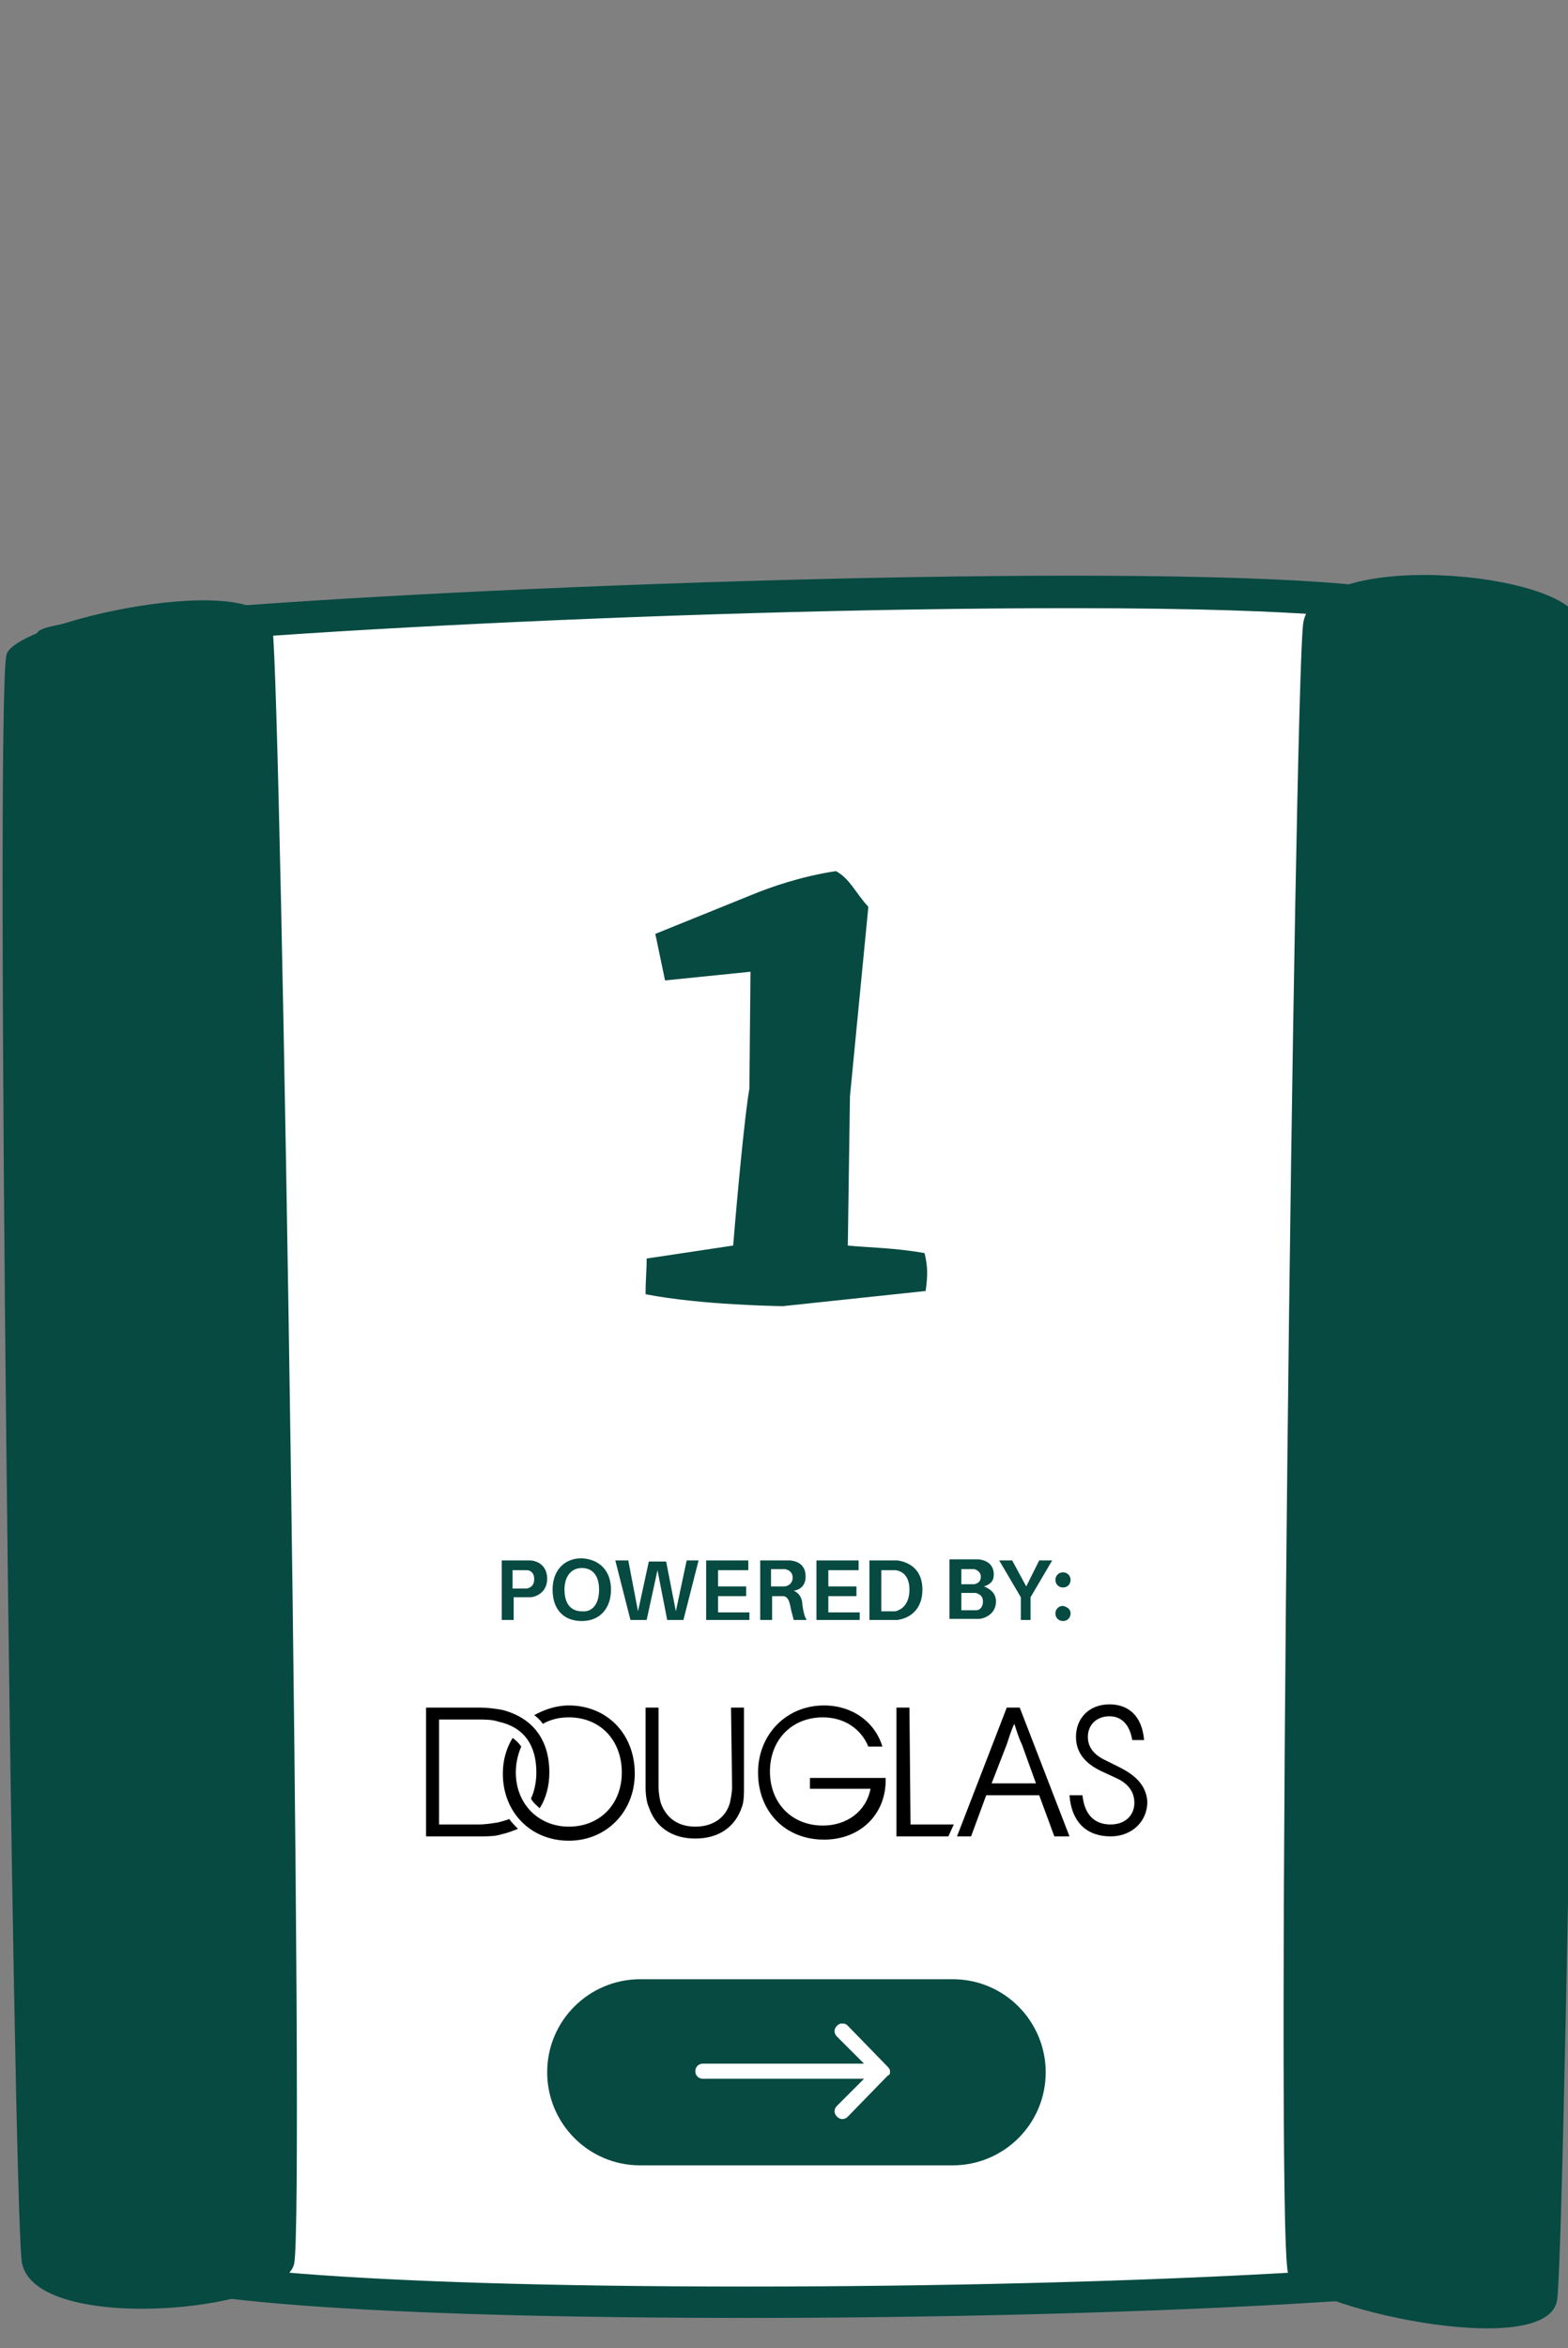 <?xml version="1.0" encoding="utf-8"?>
<!-- Generator: Adobe Illustrator 25.0.1, SVG Export Plug-In . SVG Version: 6.00 Build 0)  -->
<svg version="1.1" id="Layer_1" xmlns="http://www.w3.org/2000/svg" xmlns:xlink="http://www.w3.org/1999/xlink" x="0px" y="0px"
	 viewBox="0 0 145 217" style="enable-background:new 0 0 145 217;" xml:space="preserve">
<rect x="0" y="0" width="145" height="217" fill="#808080" stroke="none"/>
<style type="text/css">
	.st0{fill:#FFFFFF;}
	.st1{fill:#064A42;}
	.st2{clip-path:url(#SVGID_2_);}
</style>
<g>
	<path class="st0" d="M69,212.7c-41.8,0-55.3-2.4-56.7-3.9c-1.5-2.6-4.7-31.9-7.2-74.7C2.4,86.8,2.9,62.4,4.6,59.5
		c4.7-1.9,57.4-4.8,94.5-4.8c27.3,0,31.6,1.6,32.3,2.1c1.5,2.9,5.1,32.5,8.3,75.8c3.6,48.5,3.7,73.5,2.3,76.4
		C138.8,210.7,107.2,212.7,69,212.7z"/>
	<path class="st1" d="M99.1,56.2c23.3,0,29.5,1.2,31.1,1.7c1.6,5.1,4.9,34,8,74.6c3.4,45.4,3.7,70.3,2.6,75.3
		c-5.6,1.7-36.2,3.5-71.7,3.5c-38.3,0-52.7-2-55.5-3.4c-1.6-4.7-4.6-34.5-6.9-73.4c-2.6-44.4-2.3-68.8-1-73.8
		C13.2,59,60.9,56.2,99.1,56.2L99.1,56.2 M99.1,53.2c-37.4,0-92.9,3-95.5,5.1c-5.8,4.6,3.3,144.3,7.5,151.4
		C13,213,40,214.2,69,214.2c34.1,0,71.2-1.8,73.9-4.2c5.1-4.6-6.4-148.3-10.4-154.2C131.2,53.9,117.3,53.2,99.1,53.2L99.1,53.2z"/>
</g>
<path class="st1" d="M0.6,60.5c0.7-3,23.9-8.2,24.6-2.4c0.8,5.7,3,146.6,2,151.1c-1,4.5-24.4,6.6-25.2-0.3
	C1.2,201.8-0.5,65,0.6,60.5z"/>
<path class="st1" d="M120.5,57.7c0.8-7.1,24.5-4.9,25.5-0.3c1,4.6-1.2,149.2-2,155.1c-0.8,5.9-24.2,0.6-24.9-2.5
	C117.9,205.3,119.7,64.8,120.5,57.7z"/>
<path class="st1" d="M85.6,119.3l-13.2,1.4c-0.2,0-7.6-0.1-12.7-1.1c0-1.5,0.1-2.1,0.1-3.3l8-1.2c0.4-4.9,1.1-12.3,1.5-14.5
	l0.1-10.8l-7.9,0.8l-0.9-4.3l8.9-3.6c1.7-0.7,4.5-1.7,7.8-2.2c1.3,0.7,1.8,2,3,3.3l-1.7,17.5l-0.2,13.8c2,0.2,4.3,0.2,7.1,0.7
	C85.8,117.1,85.8,117.8,85.6,119.3z"/>
<path d="M52.6,157.6c-1.2,0-2.3,0.4-3.2,0.9c0.3,0.2,0.6,0.5,0.8,0.8c0.7-0.4,1.5-0.6,2.4-0.6c2.9,0,4.9,2.1,4.9,5.1
	c0,2.9-2,5-4.9,5c-2.8,0-4.9-2.1-4.9-5c0-0.9,0.2-1.7,0.5-2.4c-0.2-0.3-0.5-0.6-0.8-0.8c-0.6,1-0.9,2.1-0.9,3.3
	c0,3.6,2.6,6.2,6.1,6.2c3.5,0,6.1-2.7,6.1-6.2C58.7,160.2,56.1,157.6,52.6,157.6z M67.7,165.1c0,0.5-0.1,1-0.2,1.5
	c-0.4,1.4-1.6,2.2-3.2,2.2c-1.6,0-2.7-0.8-3.2-2.2c-0.1-0.4-0.2-0.9-0.2-1.5v-7.3h-1.2v7.4c0,0.6,0.1,1.4,0.3,1.8
	c0.6,1.8,2.1,2.9,4.3,2.9c2.2,0,3.7-1.1,4.3-2.9c0.2-0.5,0.2-1.2,0.2-1.8v-7.4h-1.2L67.7,165.1L67.7,165.1z M47.1,168.1
	c-0.3,0.1-0.6,0.2-1,0.3c-0.6,0.1-1.2,0.2-1.9,0.2h-3.6v-9.7h3.6c0.7,0,1.3,0,1.9,0.2c2.3,0.5,3.5,2.1,3.5,4.7
	c0,0.9-0.2,1.8-0.5,2.4c0.2,0.4,0.5,0.6,0.8,0.9c0.6-0.9,0.9-2.1,0.9-3.3c0-3.1-1.6-5.1-4.4-5.8c-0.6-0.1-1.3-0.2-2-0.2h-5v11.9h5
	c0.7,0,1.4,0,2-0.2c0.5-0.1,1-0.3,1.5-0.5C47.6,168.7,47.3,168.4,47.1,168.1z M103.5,163.3l-1.2-0.6c-1.1-0.5-1.7-1.2-1.7-2.2
	c0-1.1,0.8-1.9,2-1.9c1.2,0,1.9,0.9,2.1,2.2h1.1c-0.2-2.3-1.5-3.3-3.2-3.3c-1.9,0-3.1,1.3-3.1,3c0,1.5,0.9,2.5,2.4,3.2l1.3,0.6
	c0.9,0.4,1.7,1.1,1.7,2.3c0,1.2-0.9,2-2.2,2c-1.4,0-2.4-0.8-2.6-2.7h-1.2c0.2,2.6,1.7,3.8,3.8,3.8c2,0,3.4-1.4,3.4-3.2
	C106,164.8,104.7,163.9,103.5,163.3z M93.1,157.8l-4.6,11.9h1.3l1.4-3.8h4.9l1.4,3.8h1.4l-4.6-11.9H93.1z M95.8,164.8h-4.1l1.4-3.6
	c0.2-0.6,0.4-1.3,0.7-1.9c0.2,0.6,0.4,1.3,0.7,1.9L95.8,164.8z M84.1,157.8h-1.2v11.9h4.8l0.5-1.1h-4L84.1,157.8L84.1,157.8z
	 M74.9,164.2v1.1h5.6c-0.4,2.1-2.2,3.4-4.4,3.4c-2.9,0-4.9-2.1-4.9-5c0-2.9,2-5,4.9-5c1.9,0,3.5,1,4.2,2.7h1.3
	c-0.7-2.3-2.8-3.8-5.4-3.8c-3.5,0-6.1,2.7-6.1,6.2c0,3.6,2.5,6.2,6.1,6.2c3.4,0,5.8-2.4,5.7-5.7H74.9z"/>
<g>
	<path class="st1" d="M50.6,145.9c0,1-0.7,1.6-1.5,1.7c-0.3,0-0.5,0-0.8,0h-0.8v2.1h-1.1v-5.5h1.9c0.3,0,0.5,0,0.8,0
		C50,144.3,50.6,144.9,50.6,145.9z M49.4,145.9c0-0.5-0.3-0.8-0.7-0.8c-0.1,0-0.3,0-0.5,0h-0.8v1.7h0.8c0.2,0,0.4,0,0.5,0
		C49.2,146.7,49.4,146.4,49.4,145.9z"/>
	<path class="st1" d="M56.5,146.9c0,1.7-1,2.9-2.7,2.9c-1.7,0-2.7-1.1-2.7-2.9c0-1.7,1-2.9,2.7-2.9
		C55.5,144.1,56.5,145.2,56.5,146.9z M55.4,146.9c0-1.3-0.6-2-1.6-2c-1,0-1.6,0.8-1.6,2c0,1.3,0.6,2,1.6,2
		C54.8,149,55.4,148.2,55.4,146.9z"/>
	<path class="st1" d="M63.2,149.7h-1.5l-0.9-4.6l-1,4.6h-1.5l-1.4-5.5h1.2l0.9,4.7l1-4.6h1.6l0.9,4.6l1-4.7h1.1L63.2,149.7z"/>
	<path class="st1" d="M69.3,149.7h-4v-5.5h3.9v0.9h-2.8v1.5H69v0.9h-2.6v1.5h2.9V149.7z"/>
	<path class="st1" d="M74.6,149.7h-1.2c-0.1-0.4-0.2-0.7-0.3-1.2c-0.1-0.6-0.3-1-0.7-1c-0.2,0-0.3,0-0.4,0h-0.6v2.2h-1.1v-5.5h2
		c0.3,0,0.5,0,0.8,0c0.8,0.1,1.4,0.5,1.4,1.5c0,0.7-0.4,1.2-1.1,1.3c0.5,0.2,0.8,0.7,0.8,1.3C74.3,149,74.4,149.4,74.6,149.7z
		 M72.1,146.6c0.2,0,0.3,0,0.4,0c0.4,0,0.8-0.3,0.8-0.8c0-0.5-0.3-0.7-0.7-0.8c-0.1,0-0.3,0-0.5,0h-0.8v1.6H72.1z"/>
	<path class="st1" d="M79.5,149.7h-4v-5.5h3.9v0.9h-2.8v1.5h2.6v0.9h-2.6v1.5h2.9V149.7z"/>
	<path class="st1" d="M85.3,146.9c0,1.7-1,2.6-2.3,2.8c-0.3,0-0.4,0-0.7,0h-1.9v-5.5h1.9c0.3,0,0.4,0,0.7,0
		C84.3,144.4,85.3,145.2,85.3,146.9z M84.1,146.9c0-1.1-0.5-1.7-1.3-1.8c-0.2,0-0.3,0-0.6,0h-0.7v3.8h0.7c0.2,0,0.4,0,0.6,0
		C83.6,148.7,84.1,148,84.1,146.9z"/>
	<path class="st1" d="M92.1,148c0,1-0.8,1.5-1.5,1.6c-0.3,0-0.5,0-0.8,0h-2v-5.5h2c0.3,0,0.4,0,0.7,0c0.9,0.1,1.4,0.6,1.4,1.4
		c0,0.6-0.3,0.9-0.9,1.1C91.7,146.9,92.1,147.3,92.1,148z M88.9,146.4h0.8c0.1,0,0.3,0,0.4,0c0.4-0.1,0.6-0.3,0.6-0.7
		c0-0.4-0.3-0.6-0.6-0.7c-0.1,0-0.3,0-0.4,0h-0.8V146.4z M90.9,148c0-0.5-0.3-0.7-0.7-0.8c-0.1,0-0.3,0-0.4,0h-0.9v1.6h1
		c0.1,0,0.3,0,0.4,0C90.6,148.8,90.9,148.5,90.9,148z"/>
	<path class="st1" d="M95.5,149.7h-1.1v-2.1l-2-3.4h1.2l1.3,2.4l1.2-2.4h1.2l-2,3.4V149.7z"/>
	<path class="st1" d="M99,146c0,0.4-0.3,0.7-0.7,0.7c-0.4,0-0.7-0.3-0.7-0.7c0-0.4,0.3-0.7,0.7-0.7C98.7,145.3,99,145.6,99,146z
		 M99,149.1c0,0.4-0.3,0.7-0.7,0.7c-0.4,0-0.7-0.3-0.7-0.7s0.3-0.7,0.7-0.7C98.7,148.5,99,148.7,99,149.1z"/>
</g>
<path class="st1" d="M88.1,200.1H59.2c-4.8,0-8.6-3.9-8.6-8.6v0c0-4.8,3.9-8.6,8.6-8.6h28.9c4.8,0,8.6,3.9,8.6,8.6v0
	C96.7,196.3,92.8,200.1,88.1,200.1z"/>
<g>
	<defs>
		<rect id="SVGID_1_" x="64.3" y="187" width="18" height="9"/>
	</defs>
	<clipPath id="SVGID_2_">
		<use xlink:href="#SVGID_1_"  style="overflow:visible;"/>
	</clipPath>
	<g class="st2">
		<path class="st0" d="M82.1,191l-3.7-3.8c-0.3-0.3-0.7-0.3-1,0c-0.3,0.3-0.3,0.7,0,1l2.5,2.5H65c-0.4,0-0.7,0.3-0.7,0.7
			c0,0.4,0.3,0.7,0.7,0.7h14.9l-2.5,2.5c-0.3,0.3-0.3,0.7,0,1c0.3,0.3,0.7,0.3,1,0l3.7-3.8C82.4,191.7,82.4,191.3,82.1,191z"/>
	</g>
</g>
</svg>
